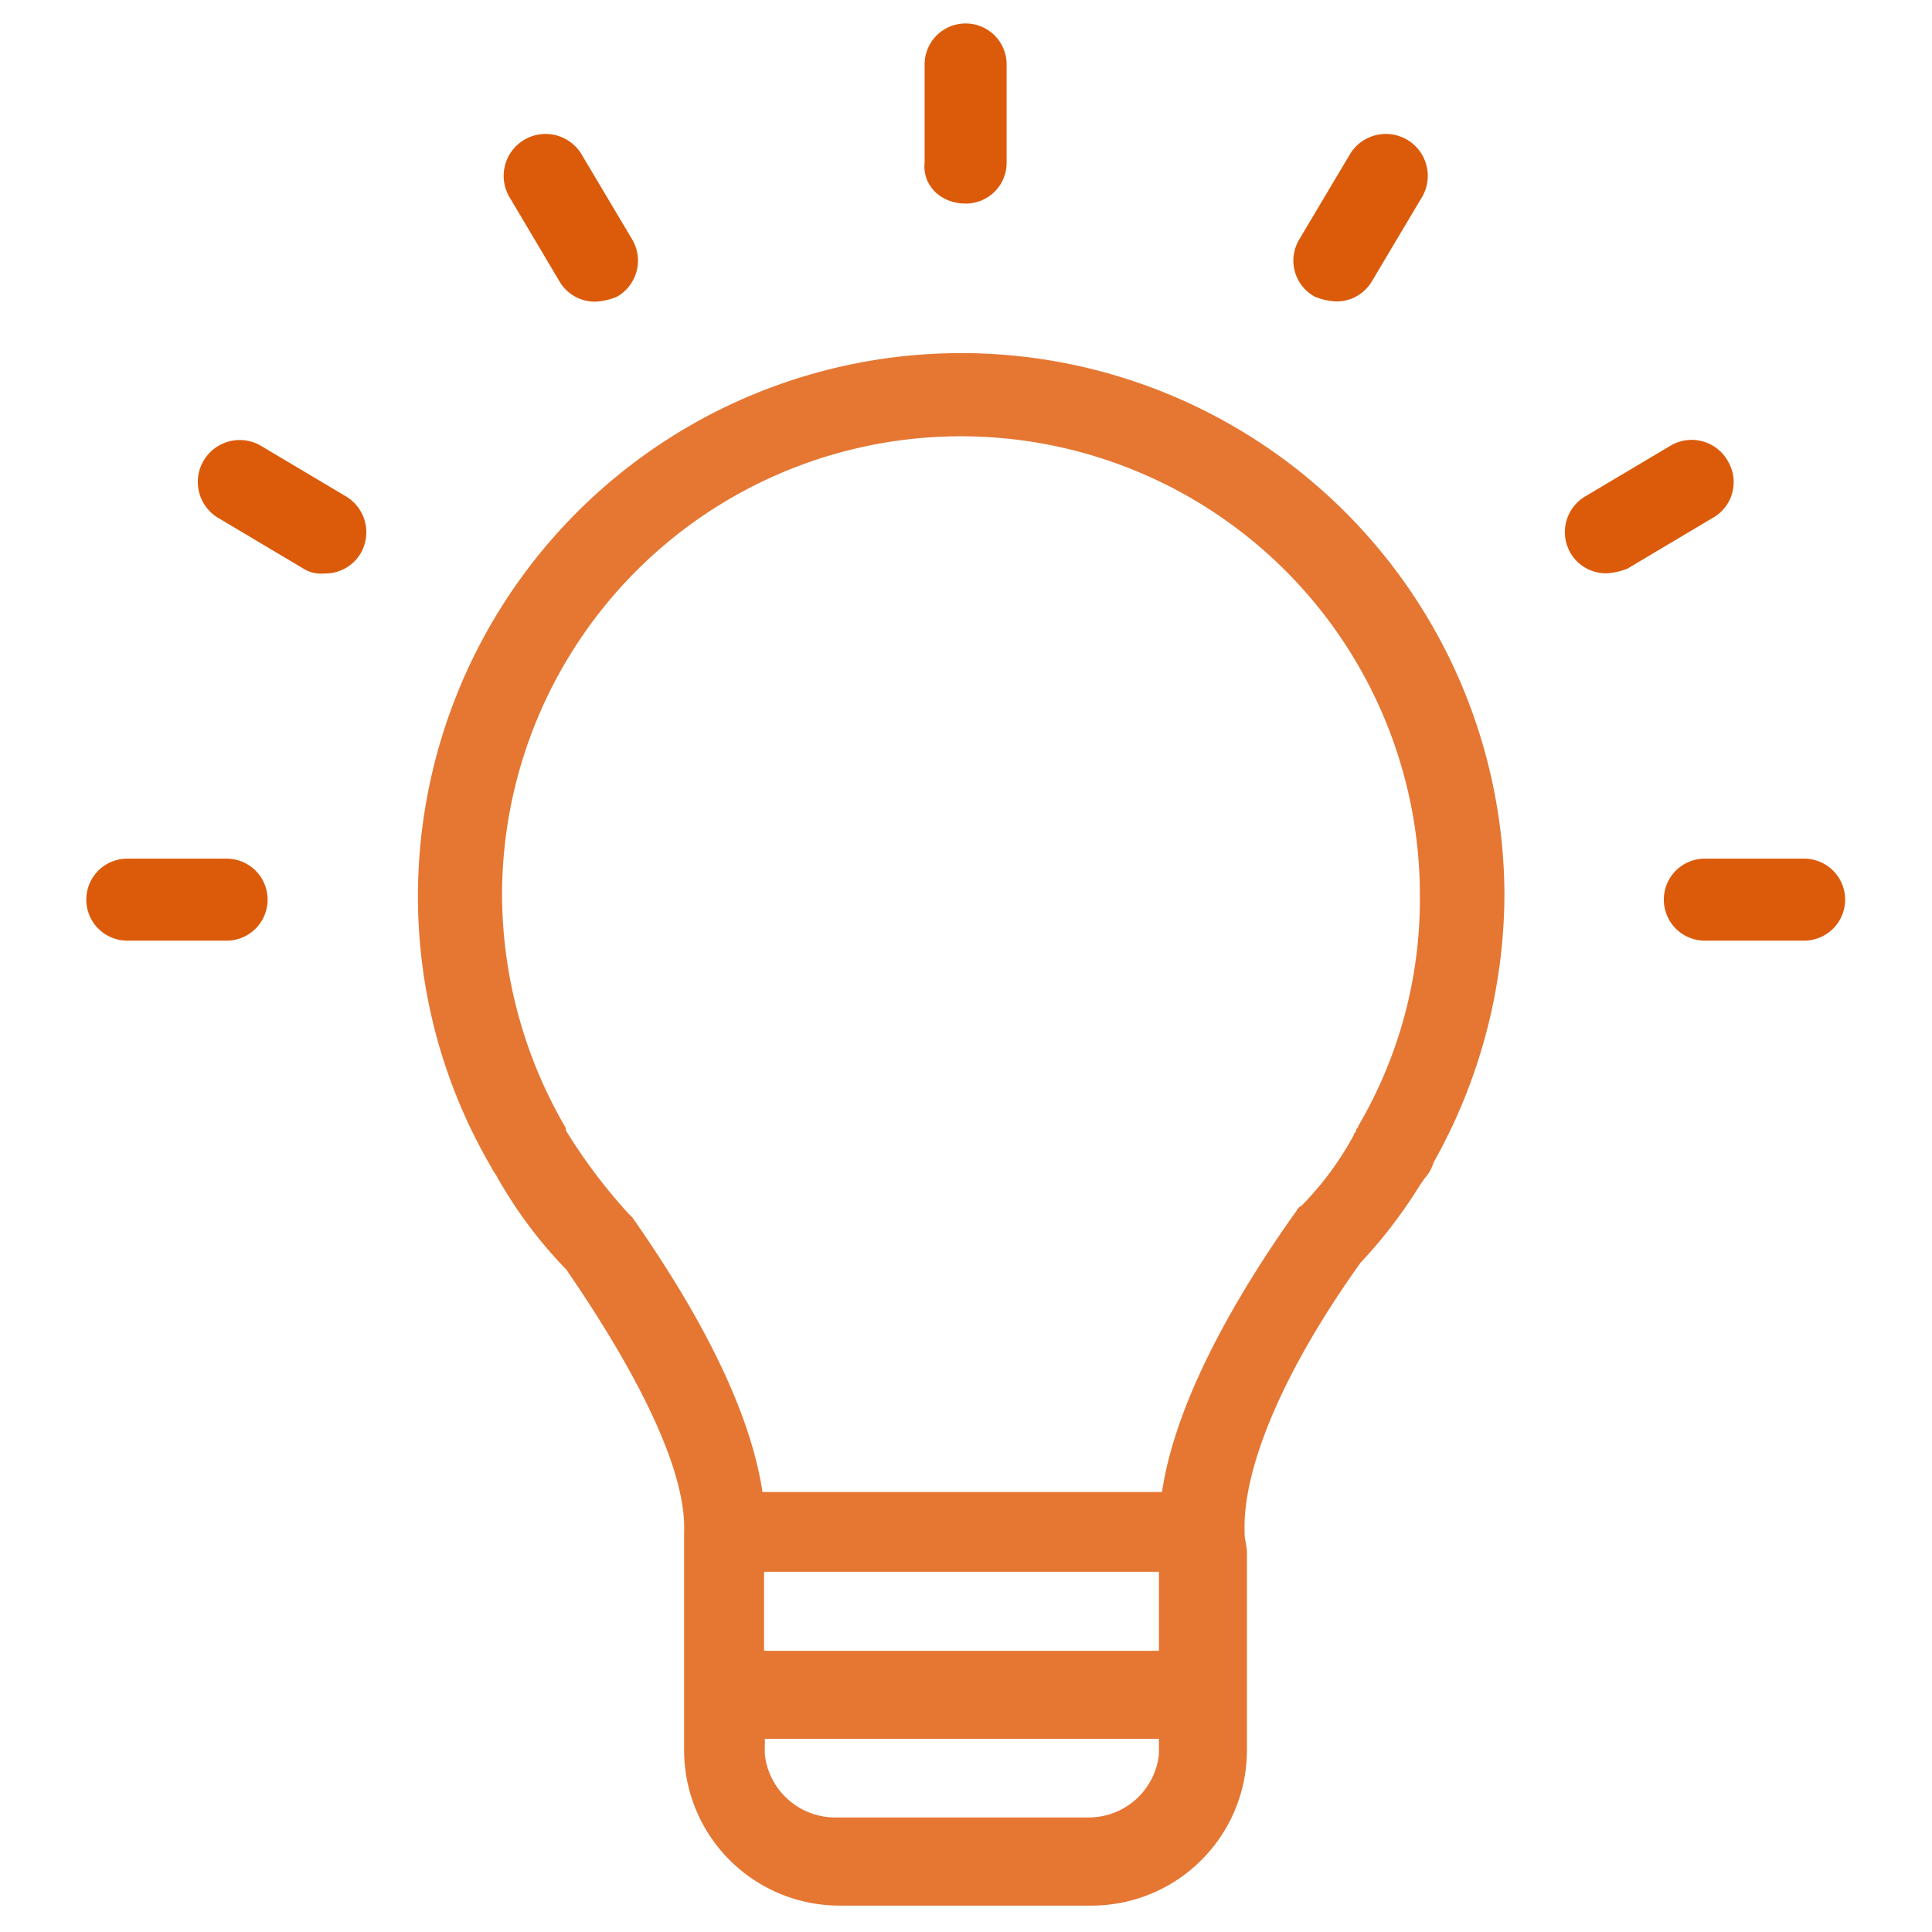 <svg xmlns="http://www.w3.org/2000/svg" width="220" height="220" viewBox="0 0 220 220">
<defs>
    <style>
      .cls-1 {
        fill: #e57733;
      }

      .cls-1, .cls-2 {
        fill-rule: evenodd;
      }

      .cls-2 {
        fill: #db5b0b;
      }
    </style>
  </defs>
  <path id="Shape_7_copy" data-name="Shape 7 copy" class="cls-1" d="M171.313,101.938a62.636,62.636,0,0,1-8.064,30.426,4.558,4.558,0,0,1-1.035,1.829l-0.53.77a55.672,55.672,0,0,1-6.764,8.834c-9.1,12.734-13.435,23.661-13.194,30.666v0.265c0,0.53.265,1.3,0.265,2.07v22.528a17.7,17.7,0,0,1-17.668,17.668H95.571A17.7,17.7,0,0,1,77.9,199.326V174.463c0.265-6.763-4.846-17.426-13.415-29.895a51.491,51.491,0,0,1-7.8-10.4c-0.265-.529-0.529-0.77-0.77-1.3A61.078,61.078,0,0,1,47.591,102.2,61.861,61.861,0,0,1,171.313,101.938ZM131.97,178.98H87.007v9H131.97v-9h0Zm0,20.792v-1.767H87.09v1.767a8.072,8.072,0,0,0,8.064,7.186h28.777A8.048,8.048,0,0,0,131.97,199.772Zm29.714-97.834a52.257,52.257,0,0,0-104.514,0,52.93,52.93,0,0,0,7.269,26.526h0v0.265a62.952,62.952,0,0,0,7.029,9.363L72,138.622c8.569,12.228,13.528,22.709,14.827,31.279h45.493c1.565-10.664,8.834-22.951,15.333-32.049a1,1,0,0,1,.53-0.53,35.337,35.337,0,0,0,5.969-8.064c0-.265.265-0.265,0.265-0.529s0.265-.265.265-0.53A51.01,51.01,0,0,0,161.684,101.938Z"/>
  <path id="Shape_7_copy_2" data-name="Shape 7 copy 2" class="cls-2" d="M147.916,27.32l5.729-9.628a4.774,4.774,0,1,1,8.328,4.67l-5.729,9.628a4.66,4.66,0,0,1-4.164,2.335,7.451,7.451,0,0,1-2.335-.529A4.67,4.67,0,0,1,147.916,27.32ZM63.693,32.014a4.661,4.661,0,0,0,4.164,2.335,7.45,7.45,0,0,0,2.335-.529,4.729,4.729,0,0,0,1.829-6.5l-5.729-9.628a4.774,4.774,0,1,0-8.328,4.67Zm46.264-8.834a4.644,4.644,0,0,0,4.67-4.67V7.341a4.67,4.67,0,0,0-9.34,0V18.51C105.022,21.086,107.092,23.18,109.957,23.18ZM25.734,97.774H14.566a4.67,4.67,0,1,0,0,9.339H25.734A4.67,4.67,0,1,0,25.734,97.774Zm179.638,0H194.2a4.67,4.67,0,1,0,0,9.339h11.168A4.67,4.67,0,1,0,205.372,97.774Zm-8.593-45.228a4.729,4.729,0,0,0-6.5-1.829l-9.628,5.729a4.729,4.729,0,0,0-1.829,6.5,4.661,4.661,0,0,0,4.164,2.335,7.451,7.451,0,0,0,2.335-.53l9.628-5.729A4.676,4.676,0,0,0,196.779,52.546Zm-157.517,3.9-9.628-5.729a4.774,4.774,0,1,0-4.67,8.328l9.628,5.729a3.792,3.792,0,0,0,2.335.53,4.689,4.689,0,0,0,4.164-2.335A4.772,4.772,0,0,0,39.262,56.445Z"/>
</svg>
